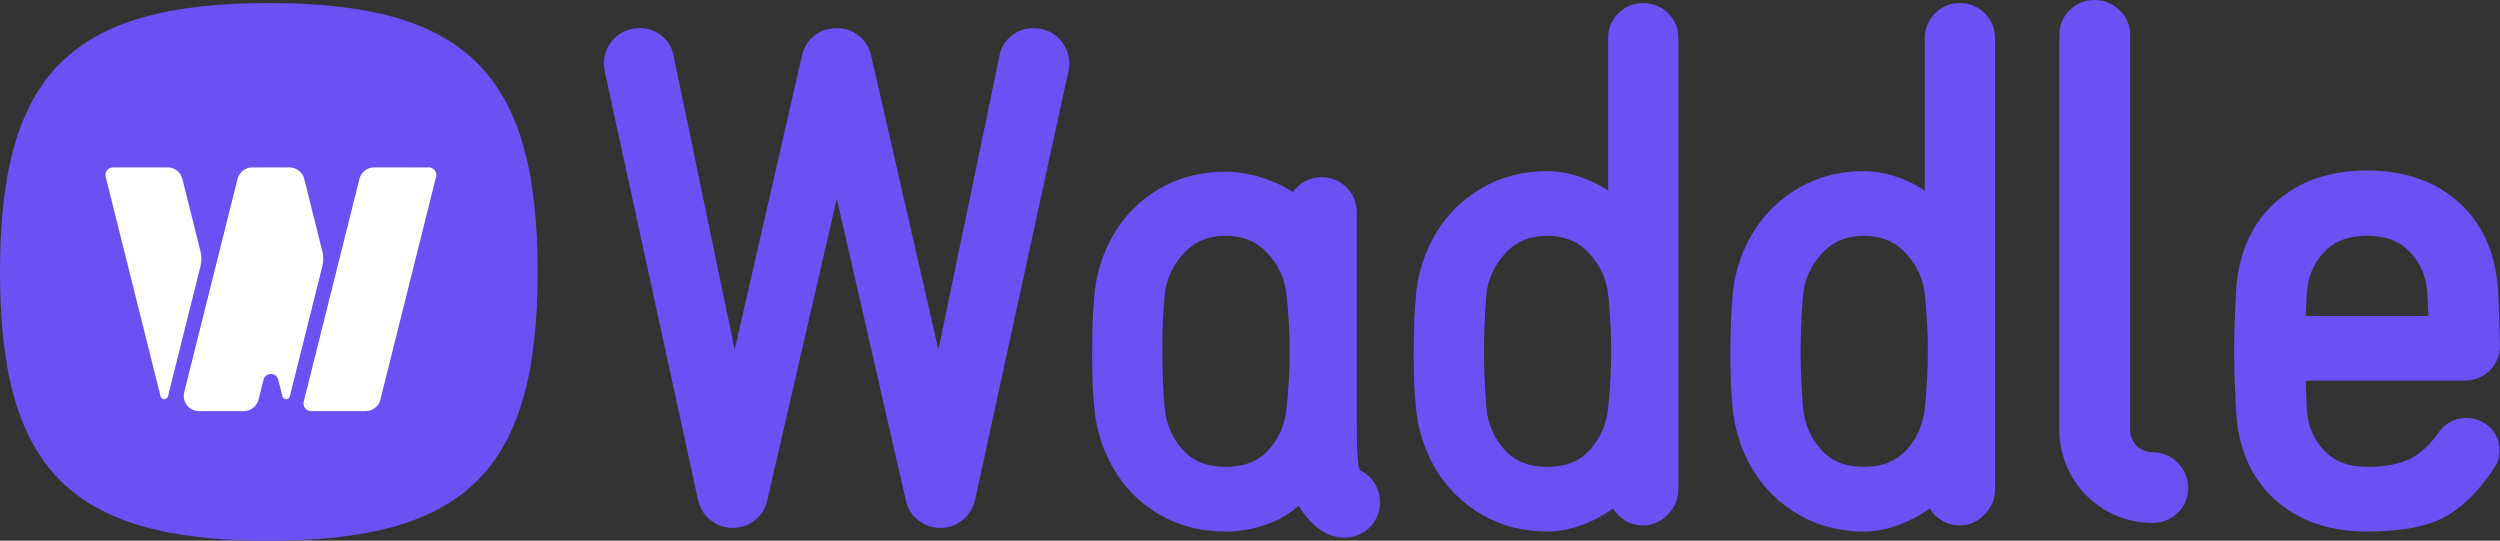 <svg xmlns="http://www.w3.org/2000/svg" xmlns:xlink="http://www.w3.org/1999/xlink" fill="none" version="1.1" width="6044.902" height="1307.379" viewBox="0 0 6044.902 1307.379"><rect x="0" y="0" width="6044.902" height="1307.379" fill="#333333" stroke="none"/><g style="mix-blend-mode:passthrough"><g><g style="mix-blend-mode:passthrough"><g><g style="mix-blend-mode:passthrough"><path d="M0,657.379C0,1135.699,171.68,1307.379,650,1307.379C1128.32,1307.379,1300,1135.699,1300,657.379C1300,179.059,1128.32,7.379,650,7.379C171.68,7.379,0,179.059,0,657.379Z" fill-rule="evenodd" fill="#6B50F3" fill-opacity="1"/></g><g style="mix-blend-mode:passthrough"><g><g style="mix-blend-mode:passthrough"><path d="M752.258,994.049C785.938,994.049,847.758,994.049,884.078,994.049C900.978,994.049,915.708,982.549,919.808,966.149C945.048,865.189,1031.358,519.959,1054.448,427.589C1055.828,422.099,1054.588,416.269,1051.098,411.789C1047.608,407.329,1042.258,404.709,1036.578,404.709L904.758,404.709C887.858,404.709,873.128,416.209,869.028,432.609L734.388,971.169C733.008,976.659,734.248,982.489,737.738,986.969C741.228,991.429,746.588,994.049,752.258,994.049Z" fill-rule="evenodd" fill="#FFFFFF" fill-opacity="1"/></g><g style="mix-blend-mode:passthrough"><path d="M406.1,958.309C425.41,881.079,470.45,700.929,484.78,643.579C487.71,631.849,487.71,619.579,484.78,607.849L440.97,432.609C436.87,416.209,422.14,404.709,405.24,404.709L273.42,404.709C267.75,404.709,262.39,407.329,258.9,411.789C255.41,416.269,254.17,422.099,255.55,427.589L388.23,958.309C389.26,962.419,392.94,965.289,397.16,965.289C401.39,965.289,405.07,962.419,406.1,958.309Z" fill-rule="evenodd" fill="#FFFFFF" fill-opacity="1"/></g><g style="mix-blend-mode:passthrough"><path d="M625.139,966.149C628.569,952.449,632.869,935.239,637.129,918.179C639.179,909.979,646.549,904.229,654.999,904.229C663.449,904.229,670.819,909.979,672.869,918.179C676.349,932.109,679.859,946.169,682.899,958.309C683.929,962.409,687.609,965.289,691.839,965.289C696.059,965.289,699.739,962.409,700.769,958.309C720.079,881.079,765.119,700.929,779.449,643.579C782.379,631.849,782.379,619.579,779.449,607.849C769.849,569.419,747.159,478.689,735.639,432.609C731.539,416.209,716.809,404.709,699.909,404.709L610.089,404.709C593.189,404.709,578.459,416.209,574.359,432.609C550.879,526.519,474.569,831.769,445.439,948.279C442.689,959.289,445.159,970.949,452.139,979.889C459.119,988.829,469.829,994.049,481.169,994.049L589.409,994.049C606.309,994.049,621.039,982.549,625.139,966.149Z" fill-rule="evenodd" fill="#FFFFFF" fill-opacity="1"/></g></g></g></g></g><g style="mix-blend-mode:passthrough"><path d="M4991.27,1111.5C4992.78,1115.97,4994.43,1120.4,4996.23,1124.8C5007.07,1151.32,5022.91,1175.49,5042.9,1196C5043.72,1196.85,5044.55,1197.69,5045.38,1198.52C5066.44,1219.66,5091.52,1236.37,5119.14,1247.65C5146.27,1258.79,5175.32,1264.53,5204.64,1264.55L5204.64,1264.54C5227.21,1264.72,5248.94,1256.03,5265.15,1240.33C5281.87,1224.62,5291.25,1202.63,5291.01,1179.69C5290.79,1132.09,5252.24,1093.56,5204.64,1093.36C5190.6,1093.36,5177.9,1088.36,5165.87,1078.08C5155.58,1066.05,5150.58,1053.36,5150.58,1039.33L5150.58,84.033C5150.59,61.383,5141.23,39.733,5124.71,24.223C5108.51,8.523,5086.78,-0.177,5064.21,0.003C5040.95,0.003,5020.14,8.533,5004,24.663C4987.85,40.803,4979.32,61.613,4979.32,84.863L4979.32,1039.34C4979.32,1063.88,4983.36,1088.26,4991.27,1111.5ZM4190.09,992.073C4189.98,991.083,4189.87,990.083,4189.76,989.083C4185.96,953.413,4184.02,908.643,4184.02,856.123C4184.02,796.323,4186.06,746.123,4190.08,706.923C4195.33,655.893,4211.83,606.673,4238.4,562.793C4265.45,517.923,4302.69,481.503,4349.09,454.533C4395.71,427.443,4448.81,413.713,4506.92,413.713C4541.46,413.713,4577.8,422.283,4614.92,439.193C4628.57,445.373,4641.68,452.693,4654.1,461.073L4654.1,92.243C4654.1,69.003,4662.64,48.183,4678.78,32.053C4694.92,15.923,4715.74,7.393,4739,7.393C4742.09,7.393,4745.14,7.543,4748.13,7.843C4788.05,11.843,4819.58,43.463,4823.47,83.383C4823.76,86.293,4823.9,89.253,4823.9,92.243L4823.9,1184.12C4823.9,1206.17,4815.26,1226.83,4798.91,1243.88C4798.72,1244.08,4798.52,1244.28,4798.33,1244.49C4781.76,1261.48,4761.26,1270.45,4739,1270.45C4715.75,1270.45,4694.92,1261.93,4678.78,1245.79L4678.55,1245.56C4673.72,1240.72,4669.5,1235.32,4665.97,1229.47C4651.76,1239.77,4636.68,1248.78,4620.88,1256.41C4615.98,1258.83,4611.1,1261.09,4606.22,1263.2C4573.63,1277.3,4541.47,1284.69,4510.38,1285.2C4509.22,1285.22,4508.07,1285.23,4506.92,1285.23C4499.31,1285.23,4491.8,1285,4484.36,1284.52C4435.02,1281.4,4389.61,1267.95,4349.09,1244.4C4302.69,1217.44,4265.44,1181.01,4238.4,1136.14C4237.88,1135.28,4237.36,1134.41,4236.85,1133.54C4211.19,1090.33,4195.23,1042.06,4190.09,992.073ZM4030.38,1246.68C4030.01,1247.04,4029.63,1247.4,4029.24,1247.76C4013.3,1262.63,3994.04,1270.46,3973.26,1270.46C3950.73,1270.46,3930.48,1262.46,3914.56,1247.29C3914.05,1246.8,3913.54,1246.3,3913.03,1245.8C3908.11,1240.9,3903.81,1235.42,3900.22,1229.47C3886.02,1239.77,3870.93,1248.79,3855.13,1256.42C3817.54,1274.94,3780.38,1284.62,3744.63,1285.2C3743.48,1285.22,3742.32,1285.23,3741.17,1285.23L3741.18,1285.24C3683.08,1285.24,3629.97,1271.5,3583.36,1244.41C3536.96,1217.45,3499.71,1181.02,3472.67,1136.15C3446.11,1092.29,3429.61,1043.08,3424.36,992.076C3420.34,955.927,3418.29,910.126,3418.29,856.126C3418.29,796.326,3420.33,746.126,3424.35,706.927C3429.6,655.896,3446.1,606.677,3472.67,562.797C3499.71,517.927,3536.95,481.506,3583.36,454.536C3629.97,427.446,3683.08,413.716,3741.18,413.716C3775.73,413.716,3812.07,422.286,3849.18,439.196C3862.84,445.376,3875.94,452.696,3888.37,461.076L3888.37,92.246C3888.22,76.507,3892.49,61.036,3900.7,47.606C3904.2,41.956,3908.34,36.746,3913.04,32.056C3920.36,24.686,3928.98,18.747,3938.47,14.527C3948.52,10.146,3959.32,7.736,3970.27,7.446L3970.93,7.426C3971.7,7.406,3972.48,7.396,3973.26,7.396C3995.88,7.396,4016.2,15.466,4032.15,30.747C4032.6,31.177,4033.04,31.616,4033.48,32.056C4049.62,48.187,4058.16,69.007,4058.16,92.246L4058.16,1184.13C4058.16,1206.17,4049.52,1226.84,4033.17,1243.88C4032.98,1244.09,4032.78,1244.29,4032.58,1244.49C4031.99,1245.1,4031.4,1245.69,4030.79,1246.28L4030.41,1246.65L4030.38,1246.68ZM1600.28,86.92C1615.82,99.26,1626.11,117.02,1629.08,136.64L1776.45,845.52L1939.29,133.13C1939.81,130.85,1940.42,128.61,1941.11,126.42C1946.13,110.14,1956.19,95.87,1969.84,85.66C1977.63,79.69,1986.4,75.11,1995.76,72.12C1996.1,72.02,1996.43,71.91,1996.76,71.81L1996.77,71.81C2002.15,70.19,2007.66,69.08,2013.25,68.5C2013.68,68.46,2014.1,68.41,2014.53,68.38C2014.84,68.35,2015.16,68.32,2015.48,68.29L2016.04,68.25C2018.48,68.07,2020.95,67.97,2023.46,67.97C2042.33,67.87,2060.69,74.1,2075.6,85.67C2091.13,97.3,2101.97,114.12,2106.14,133.07L2268.99,845.51L2416.64,135.16C2419.41,116.9,2429.37,99.71,2445.17,86.92C2460.71,74.35,2478.48,67.97,2497.98,67.97C2506.13,67.97,2512.63,68.7,2518.21,70.26C2541,74.95,2559.51,87.71,2571.81,107.24C2583.9,125.87,2588.21,148.5,2583.8,170.27L2357.52,1209.44C2353.49,1227.69,2343.53,1244.1,2329.18,1256.08C2328.65,1256.53,2328.12,1256.97,2327.58,1257.41C2312.03,1269.99,2294.27,1276.36,2274.77,1276.36L2273.28,1276.37C2254.41,1276.48,2236.05,1270.25,2221.13,1258.68C2220.83,1258.44,2220.52,1258.21,2220.22,1257.97C2205.17,1246.36,2194.68,1229.83,2190.6,1211.27L2023.35,480.56L1854.84,1211.26C1850.8,1229.67,1840.45,1246.09,1825.59,1257.68C1825.16,1258.01,1824.74,1258.34,1824.31,1258.67C1808.89,1270.41,1790.85,1276.37,1770.68,1276.37C1751.18,1276.37,1733.41,1269.99,1717.87,1257.41C1717.39,1257.02,1716.91,1256.63,1716.44,1256.23C1702.08,1244.33,1692.07,1227.99,1688,1209.79L1461.75,170.75C1460.59,165.03,1460.01,159.2,1460,153.37C1460.05,137,1464.79,121,1473.64,107.24C1474.12,106.48,1474.61,105.72,1475.11,104.98C1487.39,86.73,1505.34,74.77,1527.24,70.26C1532.81,68.7,1539.31,67.97,1547.47,67.97C1566.97,67.97,1584.73,74.35,1600.28,86.92ZM6008.48,1024.3C6030.95,1037.74,6043.44,1060.55,6043.44,1089.55C6043.44,1106.45,6039.13,1120.57,6030.61,1131.54C5993.77,1187.5,5953.77,1227.3,5911.64,1249.91C5910.46,1250.54,5909.27,1251.16,5908.08,1251.77C5864.14,1274.28,5803.77,1285.22,5723.51,1285.22C5720.81,1285.23,5718.14,1285.21,5715.48,1285.16C5627.34,1283.66,5554.67,1257.32,5499.38,1206.79C5442.08,1154.42,5410.84,1081.63,5406.55,990.444C5406.32,986.054,5406.09,981.714,5405.88,977.424C5403.36,926.824,5402.08,883.534,5402.08,848.734C5402.08,815.284,5403.2,775.494,5405.42,730.214C5405.77,723.034,5406.15,715.734,5406.56,708.284C5410.84,617.364,5442.03,544.364,5499.27,491.514C5556.24,438.914,5631.68,412.234,5723.49,412.234C5815.31,412.234,5890.76,438.904,5947.73,491.504C5949.29,492.954,5950.84,494.414,5952.36,495.884C6006.65,548.354,6036.27,619.844,6040.45,708.484C6040.82,716.314,6041.16,723.664,6041.46,730.514C6042.79,760.644,6043.44,781.534,6043.44,794.054L6044.9,834.394C6044.91,858.664,6036.38,879.484,6020.24,895.614C6004.1,911.754,5983.28,920.274,5960.02,920.274L5575.19,920.274C5575.63,939.834,5576.49,962.374,5577.75,987.654C5579.45,1027.5,5592.92,1060.43,5618.93,1088.52C5644.03,1115.63,5678.23,1128.81,5723.5,1128.81L5725,1128.81C5766.97,1128.66,5801.23,1122.2,5826.87,1109.59C5852.36,1097.07,5876.29,1074.87,5898,1043.63C5915.28,1021.56,5937.41,1010.61,5962.98,1010.61C5979.18,1010.5,5995.03,1015.27,6008.48,1024.3ZM2797.69,1240.77C2755.64,1215.22,2720.43,1179.82,2695.11,1137.63C2693.12,1134.34,2691.2,1131.03,2689.33,1127.7C2666.12,1086.36,2651.64,1040.71,2646.8,993.546C2643.39,962.906,2641.4,925.326,2640.87,881.696C2640.78,873.856,2640.73,865.826,2640.73,857.596L2640.73,856.196C2640.76,797.036,2642.8,746.836,2646.79,706.996C2651.97,656.556,2668.14,607.866,2694.18,564.356L2695.11,562.796C2721.96,518.096,2759.85,481.056,2805.15,455.216C2851.25,428.656,2904.57,415.186,2963.62,415.186C2966.93,415.186,2970.26,415.256,2973.61,415.386C3004.54,416.636,3037.11,423.626,3070.57,436.236C3087.49,442.496,3103.75,450.396,3119.13,459.816C3121.48,461.286,3123.79,462.776,3126.05,464.296C3128.88,460.316,3132.03,456.586,3135.48,453.146C3151.63,437.006,3172.45,428.476,3195.71,428.476C3218.96,428.476,3239.79,437.006,3255.93,453.146C3272.07,469.276,3280.6,490.086,3280.6,513.336L3280.6,1018.65C3280.6,1082.4,3282.63,1110.37,3284.44,1122.64C3284.51,1123.16,3284.59,1123.66,3284.67,1124.12C3286.39,1134.75,3289.16,1137.46,3289.19,1137.49C3304.1,1144.65,3316.5,1156.15,3324.78,1170.48C3332.69,1184.04,3336.83,1199.46,3336.78,1215.16C3336.81,1228.33,3333.75,1241.33,3327.83,1253.11C3320.64,1267.74,3309.24,1279.9,3295.1,1288.02C3281.53,1295.93,3266.1,1300.07,3250.4,1300.01C3249.82,1300.01,3249.23,1300.01,3248.65,1300C3219.42,1299.47,3192.06,1285.72,3167.28,1259.09C3156.98,1248.12,3147.93,1236.02,3140.32,1223.04C3121.65,1239.49,3100.4,1252.77,3077.43,1262.34C3041.39,1277.46,3002.7,1285.25,2963.62,1285.24C2904.57,1285.24,2851.25,1271.77,2805.14,1245.21C2802.63,1243.76,2800.14,1242.28,2797.69,1240.77ZM3065.96,1089.29C3091.95,1061.19,3106.68,1027.9,3110.97,987.538C3115.75,941.918,3118.16,896.078,3118.2,850.208C3118.2,845.168,3118.17,840.128,3118.11,835.088C3117.64,794.058,3115.24,753.018,3110.97,712.878C3106.71,673.648,3091.31,640.408,3063.92,611.318C3037.82,583.598,3005.01,570.118,2963.62,570.118C2922.24,570.118,2889.43,583.598,2863.32,611.318C2835.93,640.408,2820.54,673.648,2816.26,712.948C2812.45,747.258,2810.52,790.938,2810.52,842.818C2810.52,900.688,2812.46,949.438,2816.29,987.718C2820.57,1027.9,2835.29,1061.19,2861.28,1089.29C2885.11,1115.06,2917.27,1128.01,2959.5,1128.79C2960.87,1128.82,2962.24,1128.83,2963.62,1128.83C3007.89,1128.83,3041.36,1115.9,3065.96,1089.29ZM3741.18,570.12C3699.8,570.12,3666.99,583.6,3640.88,611.32C3613.49,640.41,3598.1,673.65,3593.82,712.95C3593.37,719.39,3592.94,725.72,3592.53,731.95C3589.6,777.13,3588.08,816.59,3588.08,848.73C3588.08,879.83,3589.43,917.1,3592.09,959.78C3592.64,968.64,3593.25,977.73,3593.92,987.05C3598.14,1026.5,3612.91,1060.08,3638.99,1088.71C3662.9,1114.96,3695.18,1128.1,3737.58,1128.8C3738.77,1128.82,3739.97,1128.83,3741.18,1128.83Q3742.98,1128.83,3744.78,1128.8C3787.18,1128.1,3819.46,1114.96,3843.38,1088.71C3868.54,1061.09,3883.18,1028.86,3888.04,990.3C3888.22,988.9,3888.38,987.48,3888.53,986.06C3889.21,979.59,3889.83,973.12,3890.41,966.64C3893.97,927.07,3895.76,887.48,3895.76,848.73C3895.76,810.35,3894,771.51,3890.51,732.99C3889.9,726.28,3889.24,719.58,3888.53,712.89C3884.31,674.11,3869.23,641.19,3842.44,612.35C3842.12,612.01,3841.8,611.66,3841.48,611.32C3840.62,610.4,3839.74,609.5,3838.86,608.61C3813.19,582.72,3781.19,570.12,3741.18,570.12ZM5575.37,762.062L5575.31,763.882L5871.68,763.882C5871.21,748.472,5870.4,730.972,5869.25,711.532C5867.54,671.432,5854.08,638.502,5828.06,610.412C5827.13,609.402,5826.19,608.412,5825.23,607.452C5800.41,582.342,5767.08,570.122,5723.49,570.122C5678.23,570.122,5644.02,583.302,5618.93,610.412C5618.32,611.072,5617.71,611.732,5617.12,612.392C5592.29,640.052,5579.41,672.362,5577.76,711.072C5576.64,730.032,5575.85,747.022,5575.37,762.062ZM4652.46,700.226C4653.2,704.376,4653.8,708.596,4654.26,712.886C4659.06,758.006,4661.48,803.356,4661.49,848.736C4661.49,887.486,4659.7,927.076,4656.15,966.646C4655.57,973.116,4654.94,979.596,4654.26,986.066C4654.11,987.486,4653.95,988.896,4653.77,990.306C4649.2,1026.52,4636.02,1057.14,4613.59,1083.62L4613.58,1083.63L4613.44,1083.79C4612.03,1085.45,4610.59,1087.09,4609.11,1088.71C4608.63,1089.24,4608.14,1089.76,4607.66,1090.28C4583.89,1115.49,4552.06,1128.12,4510.51,1128.8Q4508.72,1128.83,4506.91,1128.83L4506.65,1128.83C4462.61,1128.78,4429.26,1115.66,4404.72,1088.72C4379.45,1060.98,4364.8,1028.6,4360.08,990.736C4359.93,989.516,4359.78,988.286,4359.65,987.056C4358.98,977.736,4358.37,968.646,4357.82,959.786C4355.16,917.096,4353.81,879.836,4353.81,848.736C4353.81,818.736,4355.13,782.366,4357.69,740.916C4358.26,731.826,4358.88,722.506,4359.56,712.956C4363.83,673.656,4379.22,640.416,4406.61,611.326C4432.72,583.606,4465.53,570.126,4506.91,570.126C4548.3,570.126,4581.11,583.606,4607.21,611.326C4631.61,637.226,4646.49,666.436,4652.46,700.226Z" fill-rule="evenodd" fill="#6B50F3" fill-opacity="1"/></g></g></g></svg>